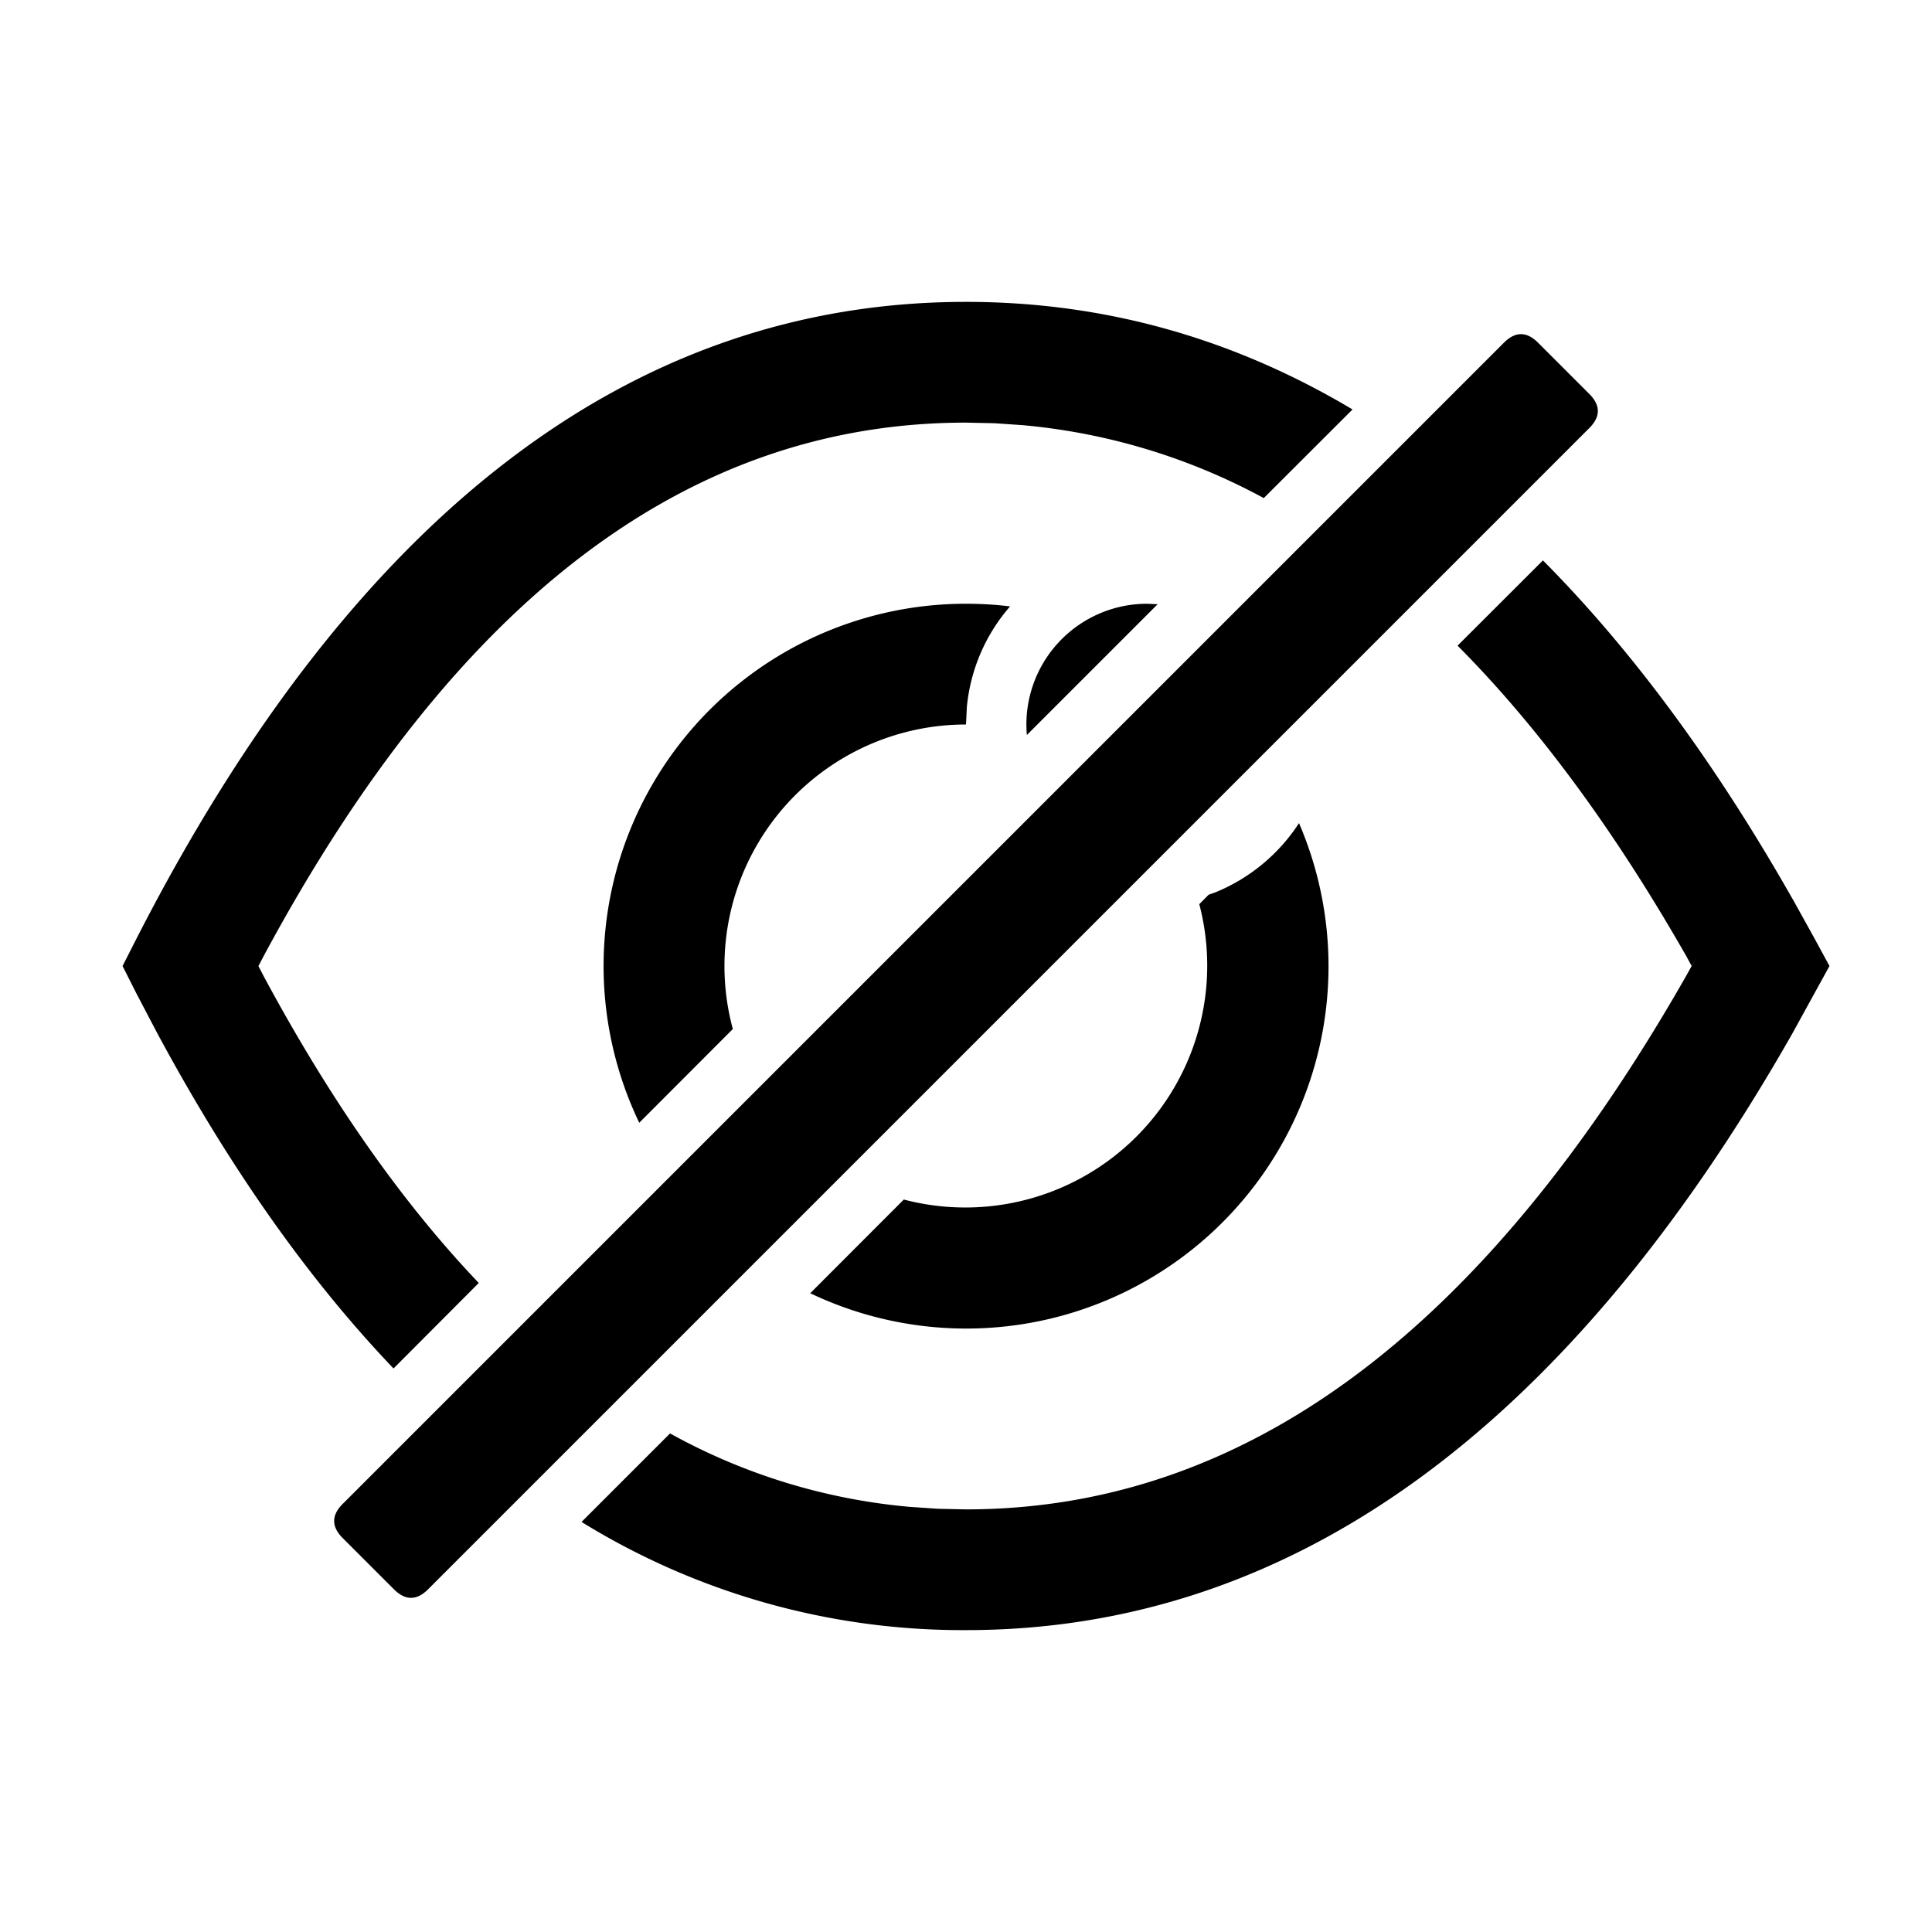 <svg viewBox="0 0 1024 1024" focusable="false"><path d="m949.952 476.16 11.392 20.544 8.32 15.296-19.712 35.84C830.976 756.992 684.736 864 512 864a384.64 384.64 0 0 1-203.776-57.344l46.912-46.912a320.448 320.448 0 0 0 126.912 38.912l14.912 1.024L512 800c146.56 0 273.6-92.8 381.952-283.2l5.312-9.6-2.688 4.736-2.56-4.736c-38.208-67.008-78.656-121.92-121.472-164.992l45.248-45.184c47.232 47.552 91.328 107.328 132.16 179.2zM512 160c73.024 0 141.376 19.136 204.864 57.024L669.824 264a329.6 329.6 0 0 0-127.808-38.656l-14.912-1.024L512 224c-146.304 0-269.952 92.48-372.16 282.56l-7.872 14.976L136.96 512l2.816 5.44c35.392 65.856 73.408 120 113.984 162.56l-45.184 45.312c-45.312-47.424-87.168-106.88-125.44-178.112L72.32 526.592 64.96 512l7.424-14.592C186.496 274.368 333.44 160 512 160zm176.512 276.288A192 192 0 0 1 429.44 685.44l49.6-49.664a128.192 128.192 0 0 0 156.608-156.544l4.928-4.992 3.584-1.28c18.24-7.424 33.664-20.288 44.288-36.608zM512 320c7.936 0 15.68.448 23.36 1.408a94.72 94.72 0 0 0-22.912 53.376L512 384a128 128 0 0 0-123.584 161.408l-49.6 49.664A192 192 0 0 1 512 320zm96 0 5.568.256-69.312 69.312A64 64 0 0 1 608 320zm207.207-138.361 27.153 27.154q9.051 9.05 0 18.102L226.895 842.36q-9.051 9.051-18.102 0l-27.153-27.153q-9.051-9.05 0-18.102L797.105 181.64q9.051-9.051 18.102 0Z"/></svg>